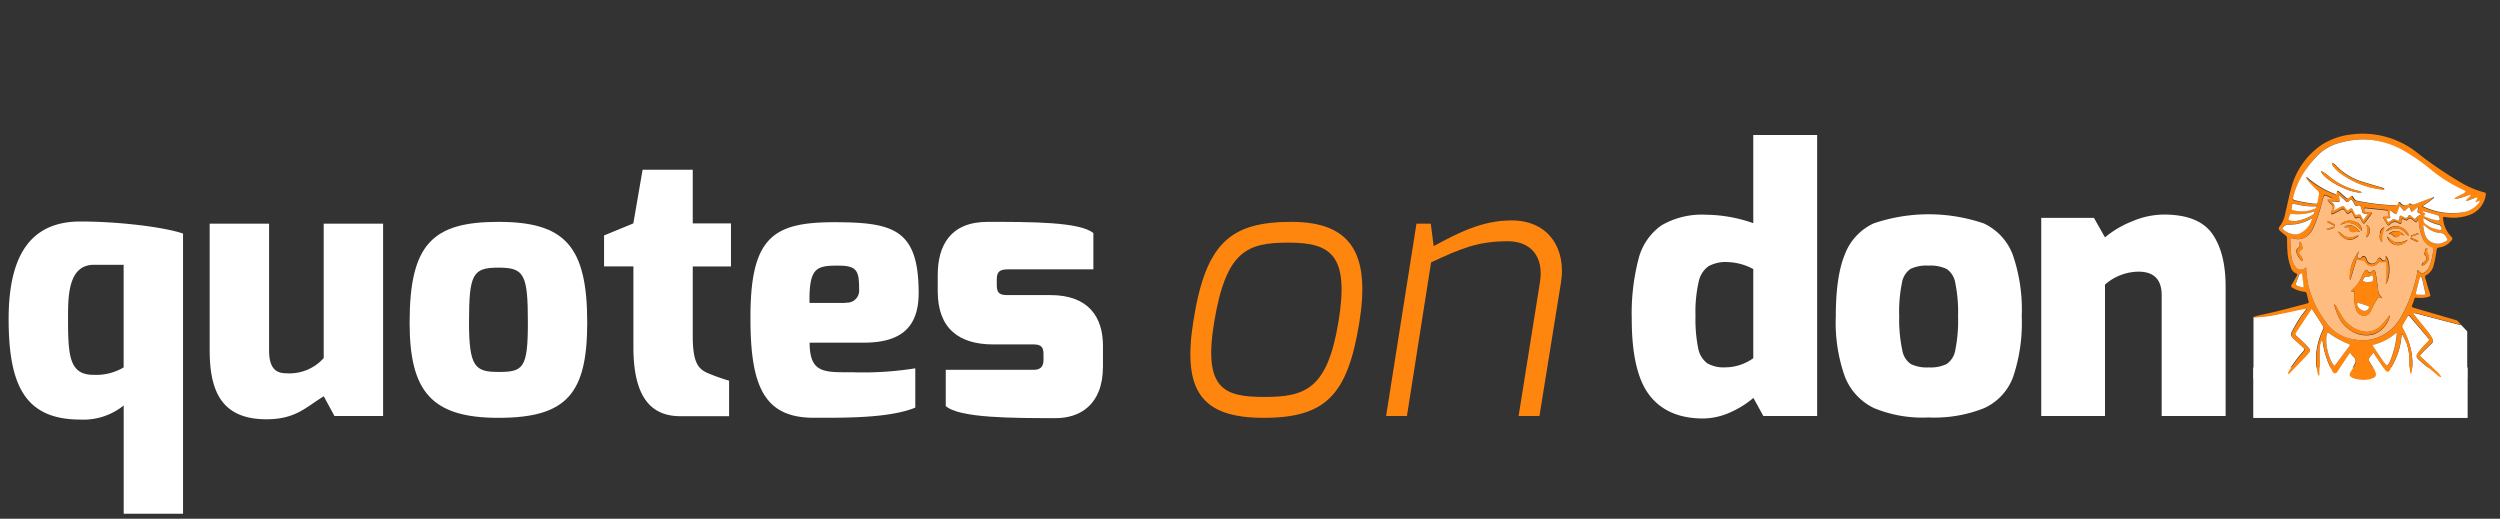 <svg id="Layer_1" data-name="Layer 1" xmlns="http://www.w3.org/2000/svg" viewBox="0 0 414.11 85.93"><rect x="0" y="0" width="414.11" height="85.93" fill="#333333" stroke="none"/><defs><style>.cls-1{fill:#fff;}.cls-2{fill:#ff860e;}.cls-3{fill:none;}.cls-4{fill:#ffbc80;}</style></defs><title>qodon-trumpface</title><path class="cls-1" d="M13.32,36.69c6.36,0,13.87.92,17,2V85.1H20.49V67.16a10.6,10.6,0,0,1-7.17,2.34c-9.18,0-11.89-5.67-11.89-16.68C1.43,41.3,5.82,36.69,13.32,36.69Zm2.16,25.4a8.94,8.94,0,0,0,5-1.23v-17H15.57c-4.21,0-4.3,5-4.3,8.68C11.27,58.85,11.43,62.09,15.48,62.09Z"/><path class="cls-1" d="M34.73,37.05h9.84v21c0,2.88,1.08,3.78,2.83,3.78a7.59,7.59,0,0,0,6.22-2.52V37.05h9.84V68.91H55.4l-1.77-3.27c-3,1.83-4.65,3.81-9.51,3.81-7.8,0-9.39-5.19-9.39-11.55Z"/><path class="cls-1" d="M82.56,36.75c11,0,14.71,4,14.71,16.68,0,11.82-3.43,15.78-14.71,15.78-11.1,0-14.71-4.38-14.71-15.78C67.85,40.41,71.67,36.75,82.56,36.75Zm0,24.86c4.1,0,4.88-.57,4.88-8.19,0-8-.6-9.09-4.88-9.09s-4.87,1.09-4.87,9.09C77.69,60.8,78.72,61.61,82.56,61.61Z"/><path class="cls-1" d="M100.05,39l4.86-2,1.53-8.88h8.31V37h6.33v7.14h-6.33V55.71c0,4.5,1,5.43,2.48,6.09a33.24,33.24,0,0,0,3.54,1.26v5.88H112.7c-4.75,0-7.78-3-7.78-11.43V44.13h-4.86V39Z"/><path class="cls-1" d="M138.17,36.81c9.84,0,14,1.17,14,11.73,0,6.06-3.36,8.22-9.12,8.22h-8.94c0,5.11,2.46,4.9,7,4.9a54.69,54.69,0,0,0,10.5-.65v6.51c-4.36,1.78-11.82,1.68-16.8,1.68-8.1,0-10.5-5-10.5-16.38C124.25,39.33,128,36.81,138.17,36.81Zm1.89,13.31A2,2,0,0,0,142.31,48c0-3.19-.35-4-3.5-4-3.58,0-4.81.33-4.72,6.18h6Z"/><path class="cls-1" d="M155.33,45.57c0-4.92,2.1-8.82,8.28-8.82,7.21,0,15.28,0,17.5,1.86v6h-14c-1.54,0-2,.38-2,1.69v1c0,1.54.85,1.58,2,1.58H174c6.39,0,8.7,3.73,8.7,8.41v3.39c0,6.54-4,8.58-7.8,8.58-7.17,0-16,0-18.24-2v-6H171.2c.76,0,1.65-.23,1.65-1.58v-1c0-1.06-.27-1.63-1.65-1.63h-6.69c-5.64,0-9.18-2.62-9.18-8.8V45.57Z"/><path class="cls-2" d="M213.92,36.75c10.18,0,13.06,5.6,11.22,16.82-1.94,11.76-5.46,15.64-15.82,15.64s-13.46-4.52-11.66-15.92C199.69,40.27,203.77,36.75,213.92,36.75Zm-4.46,29c6.75,0,10.39-1.3,12.23-12.33s-1.1-13.23-8.19-13.23c-6.88,0-10.41,1.24-12.39,13.23C199.29,64.52,202.8,65.75,209.46,65.75Z"/><path class="cls-2" d="M234.63,37.05H237l.48,3.72c4-2.16,8-4.26,12.88-4.26,6.36,0,9.06,4.92,8.22,10.2L255,68.91h-3.45l3.54-22.2c.66-4.22-1.52-6.75-5.33-6.75-5,0-7.79,1.22-12.71,3.5l-4,25.45H229.6Z"/><path class="cls-1" d="M273.22,65.46q-2.93-3.81-2.93-12.6a36,36,0,0,1,1.13-10,9.71,9.71,0,0,1,3.78-5.52,13.28,13.28,0,0,1,7.42-1.77,24.11,24.11,0,0,1,7.8,1.4V22.36H301V68.91h-8.91l-1.65-3a15.52,15.52,0,0,1-4,2.47,11.15,11.15,0,0,1-4.45.94Q276.15,69.27,273.22,65.46Zm17.2-6.13V44.57a9.51,9.51,0,0,0-4.27-1.16,5.89,5.89,0,0,0-3.17.7,4.23,4.23,0,0,0-1.61,2.59,22.47,22.47,0,0,0-.52,5.61,24,24,0,0,0,.45,5.4,4,4,0,0,0,1.5,2.47,5.5,5.5,0,0,0,3,.67A8,8,0,0,0,290.42,59.33Z"/><path class="cls-1" d="M310.4,67.59a9.66,9.66,0,0,1-4.82-5.24,26.63,26.63,0,0,1-1.49-9.91c0-4.44.49-7.86,1.49-10.28A9.24,9.24,0,0,1,310.37,37a28.29,28.29,0,0,1,18.21,0,9.37,9.37,0,0,1,4.82,5.19,27.9,27.9,0,0,1,1.49,10.19,28.21,28.21,0,0,1-1.43,10.06,9.18,9.18,0,0,1-4.76,5.15,22.23,22.23,0,0,1-9.24,1.56A21,21,0,0,1,310.4,67.59Zm12.05-7.29A3.47,3.47,0,0,0,323.88,58a24.41,24.41,0,0,0,.46-5.59,24,24,0,0,0-.46-5.55,3.45,3.45,0,0,0-1.43-2.31,6.26,6.26,0,0,0-3-.55,6.07,6.07,0,0,0-3,.55,3.48,3.48,0,0,0-1.4,2.28,23.9,23.9,0,0,0-.46,5.58A24.36,24.36,0,0,0,315.1,58a3.45,3.45,0,0,0,1.43,2.31,6.09,6.09,0,0,0,2.93.55A6.26,6.26,0,0,0,322.45,60.3Z"/><path class="cls-1" d="M338.12,36.09h8.73l1.83,3.23a16.38,16.38,0,0,1,4.48-2.65,13.57,13.57,0,0,1,5.28-1.13q5.73,0,8,3.17c1.48,2.12,2.22,5,2.22,8.78V68.91H358.07v-20c0-2.6-1.28-3.91-3.84-3.91a8.53,8.53,0,0,0-5.55,2.14V68.91H338.12Z"/><path class="cls-1" d="M373.24,60.87h35.51v8.36H373.24Z"/><path class="cls-2" d="M74.94,584.54c-2,.2-4.06.88-6,.53-13.07-2.42-26.25-4.47-39.11-7.73-39.57-10-79-20.53-118.5-30.83a33.39,33.39,0,0,0-4.15-.54l-.75,1.15c3.12,3.78,6.27,7.52,9.35,11.34,11.49,14.27,23.1,28.44,34.34,42.91,3.13,4,5.32,8.83,7.61,13.44,1.91,3.84,1,7.25-2.17,10.36-9.1,8.79-18.21,17.59-26.94,26.75-5.34,5.61-4.84,6.21.92,11.44q21.46,19.49,42.64,39.28c3.11,2.92,5.43,6.69,8.12,10.07L-21,714.27c-1.65-.73-3.59-1.11-4.92-2.23-17.26-14.39-34.65-28.64-51.53-43.47-7.62-6.7-8.2-11.5-1.94-19.63,7.69-10,16.46-19.17,25.15-28.33,3-3.12,3.87-5.25.88-8.74Q-78.08,583-102.58,554c-2.07-2.43-3.67-2.36-5.32.51-4.58,7.93-9.51,15.67-13.77,23.78-.94,1.79-.41,5.2.73,7.1a186.28,186.28,0,0,1,22.47,56.43,171.46,171.46,0,0,1,3,56.65A65.84,65.84,0,0,1-97,705.35l-1.62.08c-.58-1.55-1.52-3.07-1.67-4.66-.73-7.61-1.66-15.24-1.75-22.88-.22-17.4-.94-34.74-6.93-51.27-2.66-7.31-6.52-14.19-9.95-21.22a7.7,7.7,0,0,0-4-3.55c-.14,1.85-.27,3.7-.43,5.55a189,189,0,0,1-27.91,84.1,35.53,35.53,0,0,1-2.34,3.24c-4.61,5.82-8.49,6.13-12.71.16-8.26-11.69-16.09-23.69-24.07-35.6-1.92-2.86-3.67-5.84-6.08-9.68-4.56,5.92-9,10.86-12.3,16.48-1.09,1.86.2,5.86,1.53,8.26,3.46,6.26,7.54,12.17,11.36,18.23.36.56.65,1.17,1,1.75,8.35,15.06,5.64,21.48-11.13,25.08-16.41,3.52-32.53,2.48-47.77-5.06-7.69-3.81-8.29-6.89-3.91-14.3,3.89-6.6,8-13.08,11.47-19.91,4.1-8.14,3.1-12.31-3-18.92a63.33,63.33,0,0,1-6.57-8.15c-2.18-3.32-4-3-6-.05q-12.19,18.27-24.35,36.57c-2.11,3.19-3.76,6.73-6.17,9.67-4.44,5.43-9.74,4.85-13-1.32-12.59-23.76-21.2-48.85-24.69-75.59-.29-2.19-.86-4.33-1.59-7.9-5.05,8.55-6.63,16.59-7.05,24.62-.73,13.95-.49,27.95-.75,41.92-.18,9.38-.52,18.76-.78,28.15l-2.25.38a25.6,25.6,0,0,1-2.07-4.77A174.79,174.79,0,0,1-347,647.1a182.31,182.31,0,0,1,18.17-59.45,7.54,7.54,0,0,0-.15-6.29c-9.4-14.91-19.09-29.64-28.72-44.41a9.14,9.14,0,0,0-1.61-1.45,10.54,10.54,0,0,0-1.89,1.67c-13.13,19.86-26.19,39.78-39.38,59.6-2.73,4.11-2.07,6.71,1.64,10.09,10.46,9.52,20.76,19.26,30.45,29.54,6.11,6.48,6.34,9.44.27,16.07-16.17,17.68-33,34.72-49.64,52-.62.65-1.65.89-3.72.75.76-2.32,1-5,2.34-6.91,6.72-9.91,13.47-19.81,20.67-29.37,5.81-7.7,12.11-15.06,18.52-22.29,2.95-3.33,2.48-5.66-.49-8.4-8.69-8-17-16.45-26.05-24.08-6.51-5.5-8.42-11.79-4.66-19,6.24-11.9,12.88-23.64,20-35,4.78-7.59,10.78-14.4,16.19-21.59a48.71,48.71,0,0,0,2.46-4.34c-3.09.42-5.14.57-7.13,1-28.87,6-57.66,12.5-86.63,18-12.88,2.45-26.11,3-39.19,4.33-1.85.18-3.78-.36-5.68-.56l-.37-1.66a53.2,53.2,0,0,1,6.87-2.56c18.51-4.25,37.13-8.07,55.56-12.65,25.55-6.34,51-13.24,76.45-19.83,3.4-.88,4.75-2.56,3.8-6.12-1.75-6.59-3.36-13.23-4.93-19.88-.73-3.07-2.64-4.19-5.66-4.59a82.25,82.25,0,0,1-30.95-10.76c-4-2.36-4.19-4.34-1.67-8.28,4.82-7.53,8.93-15.52,13.18-23.41,1.48-2.75,1.07-4.72-2.54-6-7.21-2.52-10.63-8.8-13.31-15.39-5.52-13.58-7.72-27.93-8.77-42.41-.79-11-1-22-1-33,0-3.81-1.33-6-4.32-8.19a149,149,0,0,1-14.74-12.65c-3.39-3.28-3.7-6.83-.24-10.95,8.27-9.86,11.55-22,14.47-34.21,5-20.73,9.16-41.66,14.7-62.23C-401.6,173.6-376,133.32-333.46,105c24.11-16.07,51.17-23.8,79.66-27.11a185.74,185.74,0,0,1,20.36-1.73c54.33-.32,103.66,14.27,147.21,47.86,35.62,27.47,72,53.94,111.12,76.43,20.22,11.64,40.63,23,63.58,28.61,9.45,2.32,9.9,2.52,7.71,12.37C90.83,265.53,75.64,281.26,52.94,290c-20,7.66-40.79,7.36-61.67,4.85-6.52-.78-6.84-.51-5.95,6.21,2.3,17.37,9.09,32.62,21.49,45.21,4.22,4.29,4.29,5.78.35,10.61A48.21,48.21,0,0,1-24.9,374.48c-5.46.71-6.36,3.09-7.08,7.92-2,13.29-4,26.68-7.56,39.61-3.11,11.33-8.88,21.59-20.42,27.17-1.16.56-2.17,3.49-1.77,4.91,4,14.4,8.17,28.79,12.75,43,1.76,5.45,1.68,6.79-3.91,8.2-10.42,2.62-21,4.15-31.68,2.28-2.89-.51-4.35.52-5.25,3.15-1.78,5.2-3.45,10.47-5.66,15.49-1.93,4.4-.65,6.22,3.76,7.48,25.31,7.25,50.56,14.7,75.84,22.07q42,12.26,83.94,24.53c2.42.71,4.74,1.76,7.1,2.65C75.09,583.49,75,584,74.94,584.54ZM-304.29,247.73c.21-.46.41-.92.61-1.38-6.86-3.17-13.69-6.44-20.68-9.33-.6-.25-2.86,1.83-3.29,3.16-2.14,6.66-3.88,13.44-5.84,20.16-6.54,22.38-12.55,45-23.32,65.83-4.16,8.08-9.32,15.42-16.87,20.75-11.23,7.93-23.47,7.54-35.92,3.9-4.13-1.2-5.67,0-5.44,4,.77,14.11,1,28.29,2.55,42.32,1.16,10.43,4.33,20.59,11.27,29,6.6,8,14.78,9.16,23.36,3.5,1.17-.77,2.44-1.36,4.48-2.48.13,2.86.1,4.8.33,6.72,1.53,12.88,2.07,26,4.87,38.59,8,35.84,24.87,67.57,46.18,97.28,18.29,25.53,42.58,40.83,73.36,45.82,21.84,3.54,43.57,3.51,64.39-5.38,25.74-11,45.84-29,59.25-53.14,20.3-36.59,35.17-75.47,42.75-116.86.34-1.87.83-3.71,1.41-6.28a28.22,28.22,0,0,1,2.38,2.29c5,6.43,10.17,7.53,16.69,2.79A26.2,26.2,0,0,0-54,430.71c3.26-6.12,6.43-12.53,8.12-19.2,2.64-10.45,4.18-21.19,5.76-31.87.24-1.64-1.47-4.84-2.88-5.25-13.69-4-21-14.08-26.2-26.32-5.49-12.87-7.77-26.48-9.27-40.28-.21-2-.76-3.87-1.44-7.23-1.12,2.22-1.55,2.89-1.83,3.63-2.2,5.91-3.29,6.2-8.35,2.14-2.86-2.3-5.48-5-8.61-6.81a5.76,5.76,0,0,0-5.36.52c-6,5.59-5.91,5.72-13.3,1.82-.44-.23-.87-.48-1.31-.73-2.89-1.58-4.78-1.21-5,2.53-.08,1.16-.21,2.32-.36,3.48-.74,5.56-2.32,7-7.15,4.2-9.25-5.29-16.76-4.17-23.64,3.84-2.41,2.81-4.92,2.21-6.79-1-3.18-5.48-6.5-10.88-9.58-16.41-.64-1.16-1.13-3.37-.52-4a6,6,0,0,1,4.33-1.4c9.07.57,9.07.65,8.13-8.67a10.87,10.87,0,0,1-.14-1.49c.1-3.85-1.89-4.91-5.56-5.25-17.41-1.64-34.78-3.61-52.17-5.46-1.57-.16-3.15-.28-4.76-.42-.2,7.54.94,8.85,7.52,9.18,2.66.13,5.34.13,8,.43,4,.46,5.24,2.48,3,5.66-5.48,7.76-11.21,15.34-16.91,22.94-2.25,3-4.45,2.5-6.23-.53a66,66,0,0,1-4.75-8.78c-1.88-4.76-4.71-6-9.3-3.75-4,2-6.58.54-8.22-3.51-1.31-3.23-3.09-6.27-4.57-9.44-1.22-2.62-2.74-2.85-5.13-1.31-7.76,5-7.8,4.95-13.43-2.72a29.44,29.44,0,0,1-2.06-2.82c-1.85-3.28-4.09-3.67-7.42-1.82-7.43,4.12-15,8-22.62,11.76-1.15.57-3.45.82-4,.17a5.54,5.54,0,0,1-.82-4.38,95.09,95.09,0,0,1,3.78-11.9c1.23-3.11.61-5.36-1.73-7.59-3.37-3.22-6.68-6.53-9.78-10-1-1.09-1.2-2.85-1.77-4.3,1.58-.59,3.17-1.69,4.75-1.67A80,80,0,0,1-304.29,247.73Zm318,1L13,246.52a56.93,56.93,0,0,1,5.55-3.64c6.08-3.11,12.32-5.91,18.32-9.16,1.86-1,3.14-3.09,4.69-4.67-1.66-1.23-3.17-2.8-5-3.64A391.42,391.42,0,0,1-47,173.8C-71.56,154-96.6,135-124.45,120-148.21,107.17-173,97.31-200,93.68c-27.56-3.7-54.43-.74-81.18,6.14-23.92,6.16-45.56,16.4-62.56,34.55a343.07,343.07,0,0,0-29.16,35.42C-389,192.38-400,217.47-407,244.38c-1,4-.12,5.87,3.88,6.7,5,1.06,10,2.72,15.06,3.62,11.8,2.08,23.6,4.24,35.49,5.62,7.49.86,8.21-.18,9.67-7.4,1-5.06,1.39-10.29,2.81-15.22,1.52-5.21-.55-8.09-4.22-11.5-7.91-7.36-15.33-15.27-22.61-23.25-2.65-2.91-4.33-6.68-6.45-10.06l1.68-1.82c23.35,19.78,48.69,36,78.4,46.1a33.27,33.27,0,0,1,0-4.71c.33-2,.91-3.89,1.39-5.83,1.84.87,4,1.37,5.46,2.66,5.26,4.61,10.21,9.57,15.43,14.24,4.71,4.22,7.45,4.09,12-.18,5.37-5,6.23-4.86,9.89,1.44,2.07,3.56,3.69,7.16,8.63,8.18a582.36,582.36,0,0,0,100.64,12c3.44.11,5.54-.8,6.75-4.35,1.79-5.22,4.14-5.48,7.61-1.29,5.78,7,13.44,7.66,20.59,2.08,1.1-.86,3.82-1.61,4.22-1.12,3.95,4.82,8.69,2.77,12.85,1.26,13.93-5,27.69-10.56,41.53-15.84,2.37-.9,4.84-1.49,7.27-2.23l.7,1.42c-8.45,9.07-20.11,14.18-30.68,22.36,4.19,1.75,6.91,2.95,9.68,4,29,11.24,58.85,17.3,90,12.82,18.46-2.65,35.13-9.23,46.81-24.89a50.65,50.65,0,0,0,2.89-4.89l-.74-1.22-11.56,3.05L67.59,255a40.85,40.85,0,0,0,3.78-5,22.46,22.46,0,0,0,1.43-4.89c-1.57,0-3.28-.32-4.67.19-6.41,2.34-12.71,5-19.11,7.38a34,34,0,0,1-5.82,1.08l-.75-1.47,12.67-12.32-.79-1.49c-2.31.46-4.68.74-6.93,1.42-8.12,2.47-16.17,5.21-24.34,7.55C20.05,248.26,16.8,248.3,13.66,248.73ZM-317,597.4c-10.19,19.47,2.45,73.76,17.72,87.17a13.86,13.86,0,0,0,2.15-1.89q18.19-24.15,36.3-48.36c3.21-4.31,2.92-4.82-2.3-7-18.28-7.46-35.58-16.68-51.32-28.68A15.2,15.2,0,0,0-317,597.4Zm118,32.93a49.64,49.64,0,0,0,2.53,5c9.31,13.78,18.58,27.59,28.1,41.22,2.09,3,5.14,5.33,7.76,8,2.28-3.38,5.09-6.51,6.75-10.17,10.25-22.48,15.3-46.36,18.34-70.73.19-1.54,0-3.12,0-6C-154.62,613.73-174.93,625.17-199,630.33ZM-301.52,276.8l1.88.71c5.41-2.77,10.84-5.53,16.24-8.33,8.15-4.23,8.14-4.25,13.5,3.06,5.06,6.89,5.06,6.89,11.75,2.07,4-2.85,5.41-2.54,7.74,1.87a85.46,85.46,0,0,1,4.37,9c1.7,4.41,4.13,6.11,8.74,3.77,3.85-1.95,6.61-.63,8.45,3.29,1.57,3.35,3.51,6.53,5.92,10.93l12.14-16.61c-3.21-.34-5-.78-6.72-.66-5.38.4-8.44-1.74-9.39-7.24-.62-3.59-2.08-7-2.89-10.59-.75-3.33-2.55-4.56-5.76-3.49-9,3-8.45,0-11.94-5.55-.71-1.13-1.33-2.31-2-3.46-4.76-8.22-4.87-8.33-11.75-2-2.88,2.68-5.05,2.4-7.67-.15-4.41-4.3-8.95-8.47-13.48-12.64a45.62,45.62,0,0,0-4.1-2.87c.6,5.12,1.05,8.86,1.47,12.61.39,3.38-1.06,5.14-4.54,4.8-3.15-.32-6.27-.89-9.42-1.16-2.15-.18-4.34,0-6.51,0l-1.17.91C-297.67,260.59-296.2,267.89-301.52,276.8ZM-163,299.24c2.85,10.45,5,11.37,12.63,5.16,3.5-2.86,6.59-4.25,11.25-2.14,8.87,4,9,3.74,10.5-5.85.58-3.89,2.29-5.46,6.1-3.5a54.13,54.13,0,0,1,6.15,3.31c3.89,2.68,6.71,2.23,9.61-1.74,3.9-5.33,4.47-5.15,9.86-.85,3,2.39,6.09,4.7,8.58,6.61,2.74-3,4.51-5.58,6.89-7.33,2.55-1.88,5.68-3,9.57-4.92-2.32-1.31-3.38-2-4.51-2.53-6.2-2.85-6.25-3-4.52-9.87.48-1.91.65-3.9,1-5.85l-1.31-.67c-2.71,2.36-5.43,4.7-8.12,7.08-7.6,6.71-8,6.61-11.53-2.69-.56-1.49-1.31-2.92-2-4.32-1,.21-1.62.15-1.94.43q-1.89,1.62-3.62,3.41c-8.28,8.63-7.43,8.43-14.33-.73-1.55-2.05-3.22-4-5.5-6.83-1.12,2.35-1.91,3.72-2.44,5.18-1.49,4.07-2.8,8.2-4.32,12.25-1.83,4.84-3.06,5.21-7.22,2.23-3.58-2.56-7.08-5.23-10.61-7.85l-1.32.67c.24,4.22.41,8.44.73,12.64.63,8.35.66,8.34-7.81,8.27A9.52,9.52,0,0,0-163,299.24Zm-194.4-.15c-.3-.11-.62-.34-.9-.29a3.84,3.84,0,0,0-1.39.52c-19.46,12.24-41,16.18-63.58,15.79-2.71,0-11.54,6.45-12.08,9.08a3.67,3.67,0,0,0,1.12,2.94c11.44,9.47,24.12,15.82,39.45,13s35.41-25,37.65-40.65C-357.09,299.37-357.28,299.23-357.37,299.09ZM-65,316.32l-1.88.94c1.1,6.3,1.7,12.74,3.4,18.87,7,25.49,28.61,35.25,52.61,24.1C-1.28,355.78-1.76,355.74-7,347c-4.15-6.91-8.72-9.82-17.13-10-14.48-.24-25.68-9.08-36.63-17.63C-62.15,318.33-63.58,317.35-65,316.32Zm-285.42-33-1.24-1.37a35.34,35.34,0,0,0-3.71.76c-15.41,4.91-31.23,6.39-47.32,5.61-3.88-.19-8.86-1.94-11.34-.18-2.66,1.89-2.89,7.12-4.34,10.83-1.24,3.16-.66,5.37,3,5.72,5.43.51,11,1.52,16.31.9,16.14-1.9,30.66-8.59,44.45-16.86C-352.8,287.61-351.79,285.13-350.4,283.29Zm4.2-14.42-1.17-1.37c-17.46,1.15-34.47-1.89-51.44-5.21-12-2.34-10.25-4.2-12.44,9-.57,3.42.38,5.09,3.84,6.17,19.64,6.17,38.55,2.31,57.25-4C-348.51,273-347.5,270.46-346.2,268.87Zm275.07,230c1-.09,3.52-.38,6-.49,4.28-.19,5.1-1.86,4-6.13-3.12-12.06-5.55-24.3-8.46-36.41-.43-1.78-2-3.3-3-4.94-1.08,1.47-2.7,2.8-3.15,4.45-2.69,9.79-5,19.67-7.62,29.48C-87,498.71-87,498.84-71.13,498.88Zm5.35-201.13c-1,6.95-.48,12.06,5.17,15.41,5.42,3.22,10.46,7.33,16.23,9.65,6.85,2.76,14.27,4.18,21.52,5.82,1.42.33,4-.45,4.66-1.56,1.68-2.77-3.15-11.09-6.48-11.65-13.18-2.25-25.07-7.6-36.21-14.81C-62.21,299.75-63.62,299-65.78,297.75Zm.37-5.25c13,6.29,25.53,10.37,38.89,11.81a3.87,3.87,0,0,0,3-1c1.87-2.45-.95-11-3.94-12q-18.27-6-36.63-11.73c-1-.31-2.33.39-3.51.62.52,1.11.77,2.87,1.59,3.2C-60.77,285.53-59.7,288.17-65.41,292.5Zm-314.53,186c-1.49-12.3-2.76-23.21-4.25-34.09-.11-.82-2.07-2.21-2.63-2-1.52.61-3.41,1.66-4,3q-5,11.91-9.28,24.11c-.46,1.31.38,4.25,1.39,4.69a131.27,131.27,0,0,0,15.5,5.47C-382.14,480-380.63,478.73-379.94,478.45Z"/><path class="cls-3" d="M393.54,61.64a5.38,5.38,0,0,0,.81.31A5.38,5.38,0,0,1,393.54,61.64Z"/><path class="cls-3" d="M398.08,61.78a2.64,2.64,0,0,1-.46.17A2.64,2.64,0,0,0,398.08,61.78Z"/><path class="cls-2" d="M397.3,62h0l.32-.09Z"/><path class="cls-2" d="M394.52,62l-.17,0Z"/><path class="cls-3" d="M383,36.22l0,0-.06,0,.06,0Z"/><path class="cls-3" d="M384.15,59c0,.44,0,.89,0,1.33s0,1.19-.05,1.78c0-.59,0-1.19.05-1.78S384.15,59.46,384.15,59Z"/><path class="cls-3" d="M389.23,58.43c-.06,0-.12.06-.18.15l-1.54,2.31,1.54-2.31C389.11,58.49,389.17,58.43,389.23,58.43Z"/><path class="cls-3" d="M393.57,62v0Z"/><path class="cls-1" d="M407.68,53.83l-.18,0c-2.5-.63-5-1.3-7.49-1.95l-.26,0-.05.07.59.72c.73.9,1.46,1.8,2.17,2.71a4.75,4.75,0,0,1,.48.85.53.53,0,0,1-.13.66c-.58.55-1.16,1.11-1.71,1.69-.34.35-.3.39.06.72q1.36,1.23,2.7,2.49a6.37,6.37,0,0,1,.51.63l-.09.1a1.23,1.23,0,0,1-.31-.14c-1.09-.91-2.19-1.81-3.26-2.75-.48-.42-.51-.72-.12-1.24s1-1.21,1.59-1.79c.19-.2.25-.33.06-.55l-3.11-3.66c-.14-.16-.24-.15-.34,0-.29.5-.6,1-.87,1.5a.55.55,0,0,0,0,.45,11.88,11.88,0,0,1,1.43,3.57,10.77,10.77,0,0,1,.18,3.58,3.43,3.43,0,0,1-.09.44h-.11a1.42,1.42,0,0,1-.1-.29,13.94,13.94,0,0,1-.11-1.45,9.84,9.84,0,0,0-.44-3.24,13.6,13.6,0,0,0-.63-1.34.5.5,0,0,0-.26-.23c0,.12,0,.24,0,.35A11.84,11.84,0,0,1,396,61a1.37,1.37,0,0,1-.15.21c-.29.37-.53.39-.8,0-.52-.74-1-1.5-1.52-2.25-.12-.18-.23-.37-.39-.62a10.9,10.9,0,0,0-.78,1,.74.74,0,0,0,.1.52c.22.39.48.77.72,1.15l.06.11a1.9,1.9,0,0,1,.29.84v0a.55.55,0,0,1-.16.38,1,1,0,0,1-.2.14,2.21,2.21,0,0,1-.37.14l-.26.07h16.14V54.89Z"/><path class="cls-1" d="M389.56,62.46c-.49-.24-.53-.44-.25-.91s.51-.82.72-1.25a.87.87,0,0,0-.19-1.2,3.48,3.48,0,0,1-.41-.52c-.07-.1-.13-.15-.2-.15s-.12.06-.18.15l-1.54,2.31a6.33,6.33,0,0,1-.39.61.44.44,0,0,1-.82-.08,13.92,13.92,0,0,1-1.56-4.78c0-.14-.06-.27-.1-.5a3.29,3.29,0,0,0-.45,1.56c0,.44,0,.88,0,1.32s0,.89,0,1.33,0,1.19-.05,1.78l-.14,0a1.6,1.6,0,0,1-.13-.3,11.17,11.17,0,0,1-.16-3.65,10.26,10.26,0,0,1,.42-1.92,12.58,12.58,0,0,1,.73-1.84.4.4,0,0,0,0-.2.38.38,0,0,0-.05-.19c-.59-.95-1.2-1.88-1.81-2.81a.33.33,0,0,0-.11-.09.58.58,0,0,0-.12.1c-.83,1.26-1.65,2.52-2.49,3.77-.17.26-.13.43.11.64.66.6,1.31,1.22,1.92,1.87.39.41.4.59,0,1-1,1.12-2.09,2.2-3.14,3.29,0,0-.1.06-.23.05a1.51,1.51,0,0,1,.14-.44c.43-.62.86-1.25,1.31-1.86s.77-.95,1.17-1.41c.19-.21.16-.35,0-.53-.55-.5-1.08-1-1.65-1.52a2.05,2.05,0,0,1-.25-.27.83.83,0,0,1,0-.93c.39-.75.81-1.5,1.27-2.21.3-.48.68-.91,1-1.37.05-.06.08-.14.16-.27a3.74,3.74,0,0,0-.46.06c-1.82.38-3.64.79-5.47,1.14-.82.15-1.66.19-2.48.27a1.37,1.37,0,0,1-.29,0l-.11,0V62.78h17.2l-.09,0-.14,0A4,4,0,0,1,389.56,62.46Z"/><path class="cls-2" d="M392.84,62.71a2.21,2.21,0,0,0,.37-.14,1,1,0,0,0,.2-.14.55.55,0,0,0,.16-.38v0a1.9,1.9,0,0,0-.29-.84l-.06-.11c-.24-.38-.5-.76-.72-1.15a.74.74,0,0,1-.1-.52,10.9,10.9,0,0,1,.78-1c.16.25.27.44.39.62.5.75,1,1.51,1.52,2.25.27.38.51.36.8,0A1.37,1.37,0,0,0,396,61a11.84,11.84,0,0,0,1.77-5.32c0-.11,0-.23,0-.35a.5.5,0,0,1,.26.23,13.6,13.6,0,0,1,.63,1.34,9.84,9.84,0,0,1,.44,3.24,13.94,13.94,0,0,0,.11,1.45,1.42,1.42,0,0,0,.1.29h.11a3.43,3.43,0,0,0,.09-.44,10.77,10.77,0,0,0-.18-3.58A11.88,11.88,0,0,0,398,54.3a.55.55,0,0,1,0-.45c.27-.51.58-1,.87-1.5.1-.18.2-.19.34,0L402.24,56c.19.22.13.35-.06.55-.55.58-1.1,1.16-1.59,1.79s-.36.82.12,1.24c1.07.94,2.17,1.84,3.26,2.75a1.23,1.23,0,0,0,.31.14l.09-.1a6.37,6.37,0,0,0-.51-.63q-1.33-1.26-2.7-2.49c-.36-.33-.4-.37-.06-.72.55-.58,1.13-1.14,1.71-1.69a.53.53,0,0,0,.13-.66,4.75,4.75,0,0,0-.48-.85c-.71-.91-1.44-1.81-2.17-2.71l-.59-.72.05-.07.26,0c2.5.65,5,1.32,7.49,1.95l.18,0-.68-.7-2.39-.7-4.8-1.4c-.28-.08-.36-.19-.24-.47s.25-.65.36-1a.26.26,0,0,1,.33-.2,4.87,4.87,0,0,0,2-.14c.35-.09.36-.18.25-.52-.29-.9-.56-1.81-.81-2.72a.34.34,0,0,1,.11-.31A2.52,2.52,0,0,0,403.11,44a19.49,19.49,0,0,0,.48-2.51c.05-.3.1-.45.45-.5a3.06,3.06,0,0,0,2-1.12c.25-.3.24-.4,0-.67a4.82,4.82,0,0,1-1.35-2.86c-.06-.42,0-.44.37-.39a7.94,7.94,0,0,0,3.9-.31,4.11,4.11,0,0,0,2.74-3.07c.14-.62.11-.63-.49-.78a15.64,15.64,0,0,1-4-1.81,62.52,62.52,0,0,1-7-4.83,14.59,14.59,0,0,0-9.31-3,11.22,11.22,0,0,0-1.29.11,11.34,11.34,0,0,0-5,1.71,12.45,12.45,0,0,0-5.14,7.42c-.35,1.3-.61,2.63-.93,3.94a5,5,0,0,1-.91,2.16.46.46,0,0,0,0,.7,10.08,10.08,0,0,0,.94.79.61.61,0,0,1,.27.52c0,.7,0,1.4.06,2.09a8.84,8.84,0,0,0,.56,2.68,1.48,1.48,0,0,0,.84,1c.23.08.25.21.16.38-.27.5-.53,1-.83,1.48-.16.25-.15.38.1.53a5.09,5.09,0,0,0,2,.68.36.36,0,0,1,.36.29c.1.42.2.84.31,1.26.06.22,0,.33-.24.38-1.61.42-3.22.86-4.84,1.26-1.16.29-2.34.53-3.51.8a2.6,2.6,0,0,0-.44.16l0,.1.07,0h0a1,1,0,0,0,.29,0c.82-.08,1.66-.12,2.48-.27,1.83-.35,3.65-.76,5.47-1.14a3.74,3.74,0,0,1,.46-.06c-.08.13-.11.21-.16.27-.34.46-.72.89-1,1.37-.46.71-.88,1.46-1.27,2.21a.83.83,0,0,0,0,.93,2.05,2.05,0,0,0,.25.27c.57.48,1.1,1,1.65,1.52.19.18.22.32,0,.53-.4.46-.8.93-1.17,1.41s-.88,1.24-1.31,1.86a1.51,1.51,0,0,0-.14.44c.13,0,.19,0,.23-.05,1.05-1.09,2.12-2.17,3.14-3.29.38-.42.37-.6,0-1-.61-.65-1.26-1.27-1.92-1.87-.24-.21-.28-.38-.11-.64.84-1.25,1.66-2.51,2.49-3.77a.58.58,0,0,1,.12-.1.33.33,0,0,1,.11.09c.61.93,1.22,1.86,1.81,2.81a.38.38,0,0,1,.05.19.4.4,0,0,1,0,.2,12.58,12.58,0,0,0-.73,1.84,10.26,10.26,0,0,0-.42,1.92,11.17,11.17,0,0,0,.16,3.65,1.6,1.6,0,0,0,.13.3l.14,0c0-.59,0-1.19.05-1.78s0-.89,0-1.33,0-.88,0-1.32a3.29,3.29,0,0,1,.45-1.56c0,.23.08.36.1.5a13.92,13.92,0,0,0,1.56,4.78.44.44,0,0,0,.82.08,6.33,6.33,0,0,0,.39-.61l1.54-2.31c.06-.09.12-.15.18-.15s.13,0,.2.15a3.48,3.48,0,0,0,.41.52.87.87,0,0,1,.19,1.2c-.21.43-.48.84-.72,1.25s-.24.67.25.91a4,4,0,0,0,.65.25l.14,0a4.67,4.67,0,0,0,2.23,0h0Zm4.2-7.25a15,15,0,0,1-1.16,4.47,3.77,3.77,0,0,1-.43.64,4.64,4.64,0,0,1-.49-.5c-.6-.86-1.19-1.74-1.77-2.61a1.58,1.58,0,0,1-.16-.32,9,9,0,0,0,4-2.07C397,55.26,397.05,55.36,397,55.46Zm4.71-7.05c.07.27,0,.38-.25.39l-.38,0c-1,0-1,0-.78-.89.17-.62.31-1.24.48-1.86a.9.9,0,0,1,.2-.28.84.84,0,0,1,.19.31C401.4,46.87,401.55,47.65,401.75,48.41Zm3.42-9.19c.33.56.36.56-.24.84a2.23,2.23,0,0,1-3.33-1.52,12.07,12.07,0,0,1-.22-1.2l.12-.06.27.2a3.93,3.93,0,0,0,2.32,1.11A1.14,1.14,0,0,1,405.17,39.22Zm-1-2.76a.26.26,0,0,1-.19.06,7.28,7.28,0,0,1-2.46-.75c.36-.27.29-.44,0-.57-.05,0-.07-.13-.1-.2s.16-.06.22,0l2.32.74A.72.72,0,0,1,404.13,36.46Zm.33,1.5a.33.33,0,0,1-.29.1,7.8,7.8,0,0,1-1.36-.37,6.34,6.34,0,0,1-1-.61c-.36-.21-.39-.53-.33-1a3.28,3.28,0,0,1,.31.18,6.19,6.19,0,0,0,2.29.93C404.26,37.26,404.57,37.79,404.46,38Zm-24.59-5.23A14.16,14.16,0,0,1,382,28a23,23,0,0,1,1.84-2.24,8,8,0,0,1,4-2.18A13.26,13.26,0,0,1,393,23.2a14,14,0,0,1,4.78,1.66,31.8,31.8,0,0,1,4.9,3.41,24.78,24.78,0,0,0,5.29,3.26,1.66,1.66,0,0,1,.31.23,1.65,1.65,0,0,1-.29.3l-1.16.58a2.12,2.12,0,0,0-.35.23l0,.14a3.82,3.82,0,0,0,.59-.09c.52-.15,1-.32,1.54-.48.14,0,.29-.06.44-.09l.05.1-.8.78.05.09a1.44,1.44,0,0,0,.36-.07c.41-.15.81-.32,1.21-.46a1,1,0,0,1,.3,0,1.4,1.4,0,0,1-.09.31,1.91,1.91,0,0,1-.24.32l0,.07.73-.19,0,.08a2.59,2.59,0,0,1-.19.31,4.2,4.2,0,0,1-3,1.57,11.09,11.09,0,0,1-5.69-.81l-.61-.25a16.17,16.17,0,0,0,1.94-1.42l-.05-.09-.46.14c-.87.34-1.74.69-2.62,1-.27.09-.57.22-.82-.08,0,0-.19,0-.26.07a.87.87,0,0,1-1.31-.14c-.22-.26-.36-.24-.48.09a.36.36,0,0,1-.42.27,35.87,35.87,0,0,1-6.37-.76c-.31-.06-.42-.29-.55-.51-.23-.4-.28-.41-.62-.09s-.47.27-.76,0-.65-.61-1-.9a1.27,1.27,0,0,0-.35-.17c0,.12-.06.24-.08.37a1.34,1.34,0,0,0,0,.3,15.25,15.25,0,0,1-4.95-2.92l-.11.11a3.49,3.49,0,0,0,.41.64c.46.51.93,1,1.43,1.47a.64.64,0,0,1,.26.73c-.09.31-.11.64-.17,1s-.14.52-.62.47c-.75-.09-1.49-.22-2.24-.36-.32-.05-.63-.16-.95-.22S379.81,33,379.87,32.73Zm16,2.92c0-.26,0-.53,0-.8l.08,0,.67.5c.26.18.34.16.46-.15l.27-.77c0-.09.08-.18.16-.33.14.18.25.3.34.43.44.58.39.6.91,0l.23-.22.12,0,.13.27c.22.59.24.6.72.17l.52-.45.08.05c0,.12,0,.24-.06.37-.11.43-.11.44.29.62l.28.16a3.66,3.66,0,0,0-.6.31,2.91,2.91,0,0,0-.44.47l-.54-.42c-.34-.28-.38-.29-.63,0a.37.37,0,0,1-.6.11l-.39-.21c-.24-.12-.35,0-.39.22-.09.61-.1.63-.66.37a.62.62,0,0,0-.72.14c-.48.39-.61.33-.79-.33l.11,0C396,36.18,396,36.18,395.91,35.65Zm-9.69-2.24.07-.06h.41l.6.08c.22,0,.31-.09.29-.31s-.06-.47-.1-.8a1.58,1.58,0,0,1,.26.19c.29.26.58.52.85.8a.3.3,0,0,0,.49,0c.44-.4.44-.39.74.13a2.53,2.53,0,0,1,.13.22c.22.35.18.54.76.35.2-.07.31,0,.36.22s.14.44.18.67a.5.5,0,0,0,.6.46,2.71,2.71,0,0,1,.42,0l-.77,1.05c-.15-.28-.27-.48-.37-.69a.36.36,0,0,0-.54-.21c-.29.15-.44,0-.55-.24a5,5,0,0,0-.28-.57c-.14-.28-.23-.3-.48-.12-.43.31-.43.31-.75-.13s-.34-.46-.85-.19l-1,.53-.12,0A.88.88,0,0,0,386.22,33.41Zm-6.62,1c.14-.83,0-.71.79-.57a12.26,12.26,0,0,0,3.25.33l.08.09c-.09.1-.15.26-.25.29a5.72,5.72,0,0,1-3.63.26A.31.31,0,0,1,379.6,34.43Zm-.45,1.75c.09-.23.11-.56.28-.68s.47,0,.71,0a8.47,8.47,0,0,0,3-.36l.23,0,.08.08c-.09.12-.15.28-.27.35a7.12,7.12,0,0,1-2.81,1.06,4.46,4.46,0,0,1-1-.06C379.11,36.52,379.07,36.38,379.15,36.18Zm-1,1.79a.23.23,0,0,1-.07-.19,1.36,1.36,0,0,1,.76-.57,7.17,7.17,0,0,0,4-1l.09,0,.06,0,0,0a3.76,3.76,0,0,1-2.39,2.57A3,3,0,0,1,378.15,38Zm3.23,9.64a6.29,6.29,0,0,1-1-.34.32.32,0,0,1-.09-.3c.18-.51.37-1,.58-1.52a.43.43,0,0,1,.26-.19s.16.07.16.12c.1.69.18,1.38.27,2.16C381.54,47.55,381.44,47.63,381.38,47.61Zm7.73,9.79-2.29,3.06-.14.11c-1-.84-1.76-4.28-1.12-5.51l.16.08A14.4,14.4,0,0,0,389,57C389.3,57.09,389.32,57.12,389.11,57.4Zm.78-1.19a6.82,6.82,0,0,1-4.64-2.9,16.7,16.7,0,0,1-2.92-6.15,22.29,22.29,0,0,1-.31-2.44c0-.12,0-.25,0-.43l-.29.16a1,1,0,0,1-1.47-.22,3.47,3.47,0,0,1-.72-1.84c-.1-.88-.11-1.78-.16-2.67,0-.26.08-.33.35-.26a2.51,2.51,0,0,0,2.27-.24,3.58,3.58,0,0,0,1.07-1.31,23,23,0,0,0,1.47-4.17c.12-.42.23-.85.37-1.27,0-.09.17-.22.21-.2.44.18.87.39,1.31.59l0,.08c-.2,0-.4-.06-.59-.07a.91.91,0,0,0-.3.11.81.81,0,0,0,.11.27,7.36,7.36,0,0,0,.62.63.42.42,0,0,1,.11.48,5.15,5.15,0,0,0-.24.76.32.32,0,0,0,.05.27s.18,0,.25,0c.48-.24,1-.48,1.43-.74.21-.12.36-.09.47.11s.09.12.13.18c.36.49.36.49.85.18.15-.1.25-.09.33.08s.2.39.29.6.26.34.52.22.47-.07.58.23a5,5,0,0,0,.3.56c.12.19.26.22.4,0,.36-.48.72-1,1.07-1.45.14-.2.07-.33-.19-.36l-.51,0c-.41,0-.48-.11-.47-.58l.3,0,3.3.35c.23,0,.36.09.35.33,0,0,0,.06,0,.09.06.59.06.59-.51.55a.43.43,0,0,0-.28.09s0,.18,0,.26c.19.35.4.69.6,1s.28.24.43.06a1.05,1.05,0,0,1,1.5-.24c.3.17.4.08.45-.27a1.64,1.64,0,0,0,0-.22c0-.24.13-.26.32-.16l.08,0c.47.24.46.24.84-.12a.37.37,0,0,1,.34,0,5.46,5.46,0,0,1,.55.43c.32.26.38.24.52-.14,0,0,.05-.08.12-.22,0,.21.08.33.09.45a8.93,8.93,0,0,0,.59,2.55A2.6,2.6,0,0,0,402.89,41a.42.42,0,0,1,.19.34,19.72,19.72,0,0,1-.37,2,5.63,5.63,0,0,1-.51,1.22,1.73,1.73,0,0,1-.49.52.67.67,0,0,1-1.06-.18l-.15-.14c0,.16-.07.28-.09.4a24.31,24.31,0,0,1-2.7,7.39A7.59,7.59,0,0,1,394,55.87,7.25,7.25,0,0,1,389.89,56.21Z"/><path class="cls-2" d="M393.57,62.05a.55.55,0,0,1-.16.38A.55.55,0,0,0,393.57,62.05Z"/><path class="cls-2" d="M393.28,61.19a1.9,1.9,0,0,1,.29.84A1.9,1.9,0,0,0,393.28,61.19Z"/><path class="cls-2" d="M381.89,51.34c-.34.46-.72.89-1,1.37C381.17,52.23,381.55,51.8,381.89,51.34Z"/><path class="cls-2" d="M384.08,56.28a12.58,12.58,0,0,1,.73-1.84.4.4,0,0,0,0-.2.4.4,0,0,1,0,.2A12.58,12.58,0,0,0,384.08,56.28Z"/><path class="cls-2" d="M373.35,52.51h0a1.37,1.37,0,0,0,.29,0A1,1,0,0,1,373.35,52.51Z"/><path class="cls-2" d="M379.64,55.85a.83.83,0,0,1,0-.93A.83.83,0,0,0,379.64,55.85Z"/><path class="cls-4" d="M397.71,52.51a24.31,24.31,0,0,0,2.7-7.39c0-.12,0-.24.09-.4l.15.14a.67.67,0,0,0,1.06.18,1.73,1.73,0,0,0,.49-.52,5.63,5.63,0,0,0,.51-1.22,19.72,19.72,0,0,0,.37-2,.42.42,0,0,0-.19-.34,2.6,2.6,0,0,1-1.65-1.66,8.93,8.93,0,0,1-.59-2.55c0-.12,0-.24-.09-.45-.07.14-.1.18-.12.22-.14.38-.2.4-.52.14a5.46,5.46,0,0,0-.55-.43.37.37,0,0,0-.34,0c-.38.36-.37.36-.84.12l-.08,0c-.19-.1-.3-.08-.32.16a1.64,1.64,0,0,1,0,.22c0,.35-.15.44-.45.27a1.05,1.05,0,0,0-1.5.24c-.15.18-.31.14-.43-.06s-.41-.69-.6-1c-.05-.08-.08-.22,0-.26a.43.43,0,0,1,.28-.09c.57,0,.57,0,.51-.55,0,0,0-.06,0-.09,0-.24-.12-.31-.35-.33l-3.3-.35-.3,0c0,.47.06.56.47.58l.51,0c.26,0,.33.16.19.36-.35.49-.71,1-1.07,1.45-.14.19-.28.16-.4,0a5,5,0,0,1-.3-.56c-.11-.3-.29-.38-.58-.23s-.42,0-.52-.22-.2-.4-.29-.6-.18-.18-.33-.08c-.49.31-.49.31-.85-.18,0-.06-.09-.11-.13-.18s-.26-.23-.47-.11c-.47.26-.95.5-1.43.74-.07,0-.22.06-.25,0a.32.32,0,0,1-.05-.27,5.15,5.15,0,0,1,.24-.76.42.42,0,0,0-.11-.48,7.36,7.36,0,0,1-.62-.63.81.81,0,0,1-.11-.27.91.91,0,0,1,.3-.11c.19,0,.39.05.59.07l0-.08c-.44-.2-.87-.41-1.31-.59,0,0-.18.11-.21.2-.14.42-.25.85-.37,1.27a23,23,0,0,1-1.47,4.17A3.58,3.58,0,0,1,382,39.22a2.51,2.51,0,0,1-2.27.24c-.27-.07-.36,0-.35.26.05.89.06,1.79.16,2.67a3.47,3.47,0,0,0,.72,1.84,1,1,0,0,0,1.47.22l.29-.16c0,.18,0,.31,0,.43a22.29,22.29,0,0,0,.31,2.44,16.7,16.7,0,0,0,2.92,6.15,6.82,6.82,0,0,0,4.64,2.9,7.25,7.25,0,0,0,4.07-.34A7.59,7.59,0,0,0,397.71,52.51Zm3.75-9.1a.66.66,0,0,0,.18-1.16s-.08-.12-.07-.16a8.29,8.29,0,0,1,.21-.86c0-.06.13-.1.2-.15s.09.16.07.22a1.13,1.13,0,0,0,.22,1,.92.92,0,0,1,0,.71,1.59,1.59,0,0,1-1.1,1A.5.5,0,0,1,401.46,43.41Zm-1-4.81a.19.19,0,0,1,.14.08.18.18,0,0,1-.07.15l-1.14.38-.07-.17C399.74,38.89,400.11,38.74,400.5,38.6Zm-1.09.75,1.13.5a.2.2,0,0,1,0,.13s-.14.1-.18.08l-1.08-.53Zm-18.31,3c.3.23.31.54.32.92a2.88,2.88,0,0,1-1-1.5.62.62,0,0,1,.3-.72.51.51,0,0,0,.25-.57l0-.42.1,0a2.3,2.3,0,0,1,.35,1.11s-.1.15-.18.18A.57.57,0,0,0,381.1,42.38Zm16-1.74a1.87,1.87,0,0,1-1.65-1.44c.51.35.89.88,1.56,1a3.61,3.61,0,0,0,1.83-.46A2.16,2.16,0,0,1,397.15,40.64Zm-1.39-1.86a1.67,1.67,0,0,1,2.58.27l-.54-.22c-.13,0-.22-.06-.3.11a.58.58,0,0,1-1,.16.62.62,0,0,0-.61-.28A.68.68,0,0,1,395.76,38.78Zm1.77-1.2c.78.2,1.56.94,1.53,1.53a1.81,1.81,0,0,1-.32-.27c-.85-1-1.59-1.28-3.14-.59a1.34,1.34,0,0,1-.29.1A2,2,0,0,1,397.53,37.58Zm-3.26,1.1c.1-.41.2-.84.76-1a8.84,8.84,0,0,0-.37,1.23,8.51,8.51,0,0,0,0,1.24A1.32,1.32,0,0,1,394.27,38.68ZM392,37.22a1.1,1.1,0,0,1,.56.82,1.5,1.5,0,0,1-.62,1.33A3.58,3.58,0,0,0,392,37.22Zm-.33,5.22a.62.62,0,0,1,.33.39c.15.53.43.82.89.83a.88.88,0,0,0,.9-.61c.21-.46.41-.5.72-.12.13.15.27.28.49.17a.4.4,0,0,0,.19-.51,1.06,1.06,0,0,1,0-.19c.81.51.84,3.74,0,4.67a10.64,10.64,0,0,0,.18-1.3c0-.73,0-1.45,0-2.18,0-.18-.06-.25-.27-.21s-.6,0-.9,0a.54.54,0,0,0-.33.2,1.2,1.2,0,0,1-2-.18c-.16-.3-.45-.3-.72-.34a2.61,2.61,0,0,1-.57-.1c-.22-.09-.24.06-.27.19-.23.74-.46,1.48-.68,2.23a7.06,7.06,0,0,1-.34,1,1.67,1.67,0,0,1-.05-.31A6.71,6.71,0,0,1,390,42.8l.44-.79c.08-.12.18-.22.27-.33l.07,0c-.07.15-.16.3-.23.46s-.12.47.13.62.38,0,.54-.2S391.52,42.39,391.63,42.44Zm-2.21,5.81c.06-.09.09-.18.15-.22a5.42,5.42,0,0,0,1.63-2.29,4.41,4.41,0,0,1,.46-.82c.21-.3.37-.27.56,0s.3.34.59.05.57-.26.65.16c.14.7.22,1.41.33,2.12,0,.27.07.54.1.81a1.47,1.47,0,0,0,.45,1,.91.91,0,0,1,.15.23v.1c-.62-.32-.77.17-1,.51-.3.53-.57,1.08-.85,1.62a1.12,1.12,0,0,1-1.13.76,1.37,1.37,0,0,1-1.26-1A5.9,5.9,0,0,1,390,48.9C390,48.3,390.05,48.3,389.42,48.25Zm1.22-9.86a.61.61,0,0,0-.67,0,.59.59,0,0,1-.86-.48c0-.23-.1-.27-.28-.26h-.59c.73-.7,1.77-.37,2.62.78A.9.9,0,0,1,390.64,38.39Zm-.49-1.63a1.64,1.64,0,0,1,1.09,1.47,1,1,0,0,1-.18-.09c-.09-.08-.16-.17-.24-.25a2.38,2.38,0,0,0-2.92-.74l-.29.08A2.15,2.15,0,0,1,390.15,36.76Zm-2.29,2a2.2,2.2,0,0,0,1.57.57,3.29,3.29,0,0,0,.84-.23,1.07,1.07,0,0,1,.41-.09,2.17,2.17,0,0,1-1.65.73,2.38,2.38,0,0,1-1.78-1.44C387.45,38.41,387.67,38.56,387.86,38.72Zm-2.22-2.11a4.19,4.19,0,0,1,1.12.61l-.07.14c-.39-.18-.78-.35-1.16-.54,0,0-.06-.11,0-.13S385.6,36.6,385.64,36.61Zm-.31,1.3,1.33-.42,0,.11C386.39,37.92,385.58,38.16,385.33,37.91Zm3.75,16.62a5.52,5.52,0,0,1-1.9-2.43c-.22-.5-.38-1-.56-1.54,0,0,0-.08,0-.22a2.4,2.4,0,0,1,.29.34c.28.48.55,1,.83,1.46a5.57,5.57,0,0,0,3,2.56,3.27,3.27,0,0,0,3.59-.76,18.82,18.82,0,0,0,1.24-1.44l.26-.31c0,.11,0,.15,0,.17a4.35,4.35,0,0,1-2.72,3A4.58,4.58,0,0,1,389.08,54.53Z"/><path class="cls-1" d="M380.12,33.16c.32.06.63.17.95.22.75.14,1.49.27,2.24.36.48,0,.52,0,.62-.47s.08-.65.17-1a.64.64,0,0,0-.26-.73c-.5-.46-1-1-1.43-1.47a3.49,3.49,0,0,1-.41-.64l.11-.11a15.25,15.25,0,0,0,4.95,2.92,1.34,1.34,0,0,1,0-.3c0-.13.05-.25.08-.37a1.27,1.27,0,0,1,.35.17c.33.29.65.6,1,.9s.47.26.76,0,.39-.31.62.09c.13.22.24.45.55.51a35.87,35.87,0,0,0,6.37.76.36.36,0,0,0,.42-.27c.12-.33.26-.35.48-.09a.87.87,0,0,0,1.31.14c.07-.06.24-.11.26-.07.25.3.55.17.82.08.88-.32,1.75-.67,2.62-1l.46-.14.05.09a16.17,16.17,0,0,1-1.94,1.42l.61.25a11.09,11.09,0,0,0,5.69.81,4.2,4.2,0,0,0,3-1.57,2.59,2.59,0,0,0,.19-.31l0-.08-.73.19,0-.07a1.91,1.91,0,0,0,.24-.32,1.4,1.4,0,0,0,.09-.31,1,1,0,0,0-.3,0c-.4.14-.8.31-1.21.46a1.44,1.44,0,0,1-.36.07l-.05-.09.8-.78-.05-.1c-.15,0-.3,0-.44.09-.51.16-1,.33-1.54.48a3.82,3.82,0,0,1-.59.09l0-.14a2.12,2.12,0,0,1,.35-.23l1.16-.58a1.65,1.65,0,0,0,.29-.3,1.66,1.66,0,0,0-.31-.23,24.78,24.78,0,0,1-5.29-3.26,31.8,31.8,0,0,0-4.9-3.41A14,14,0,0,0,393,23.2a13.26,13.26,0,0,0-5.13.39,8,8,0,0,0-4,2.18A23,23,0,0,0,382,28a14.16,14.16,0,0,0-2.16,4.72C379.81,33,379.86,33.1,380.12,33.16Zm6.58-6a10.28,10.28,0,0,0,4.8,3c1,.31,2,.6,3.06.9a3.37,3.37,0,0,1,.38.19l0,.12a2.26,2.26,0,0,1-.26,0,14.25,14.25,0,0,1-6.31-2.23,7.21,7.21,0,0,1-1.94-1.75,1.29,1.29,0,0,1-.11-.45C386.43,27.06,386.61,27.08,386.7,27.19Zm-1.87,1.32c.43.32.88.62,1.29,1a11.67,11.67,0,0,0,4.44,2.11c.21.06.41.15.7.26-1.65.37-6.4-2.08-6.81-3.51A2.34,2.34,0,0,1,384.83,28.51Z"/><path class="cls-1" d="M385.72,55.14l-.16-.08c-.64,1.23.16,4.67,1.12,5.51l.14-.11,2.29-3.06c.21-.28.19-.31-.14-.44A14.4,14.4,0,0,1,385.72,55.14Z"/><path class="cls-1" d="M393,57.14a1.58,1.58,0,0,0,.16.32c.58.87,1.17,1.75,1.77,2.61a4.64,4.64,0,0,0,.49.5,3.77,3.77,0,0,0,.43-.64A15,15,0,0,0,397,55.46c0-.1,0-.2,0-.39A9,9,0,0,1,393,57.14Z"/><path class="cls-1" d="M386.66,34.83l1-.53c.51-.27.51-.27.85.19s.32.44.75.13c.25-.18.34-.16.48.12a5,5,0,0,1,.28.57c.11.28.26.39.55.24a.36.36,0,0,1,.54.21c.1.21.22.41.37.69l.77-1.05a2.71,2.71,0,0,0-.42,0,.5.5,0,0,1-.6-.46c0-.23-.13-.45-.18-.67s-.16-.29-.36-.22c-.58.19-.54,0-.76-.35a2.53,2.53,0,0,0-.13-.22c-.3-.52-.3-.53-.74-.13a.3.3,0,0,1-.49,0c-.27-.28-.56-.54-.85-.8a1.58,1.58,0,0,0-.26-.19c0,.33.07.56.1.8s-.07.33-.29.31l-.6-.08h-.41l-.07.06a.88.88,0,0,1,.32,1.37Z"/><path class="cls-1" d="M395.42,36.17l-.11,0c.18.66.31.72.79.33a.62.62,0,0,1,.72-.14c.56.26.57.24.66-.37,0-.24.15-.34.39-.22l.39.21a.37.37,0,0,0,.6-.11c.25-.34.29-.33.63,0l.54.42a2.91,2.91,0,0,1,.44-.47,3.66,3.66,0,0,1,.6-.31l-.28-.16c-.4-.18-.4-.19-.29-.62,0-.13,0-.25.06-.37l-.08-.05-.52.45c-.48.43-.5.42-.72-.17l-.13-.27-.12,0-.23.22c-.52.55-.47.53-.91,0-.09-.13-.2-.25-.34-.43-.08.15-.12.24-.16.33l-.27.77c-.12.31-.2.33-.46.15l-.67-.5-.08,0c0,.27,0,.54,0,.8C396,36.18,396,36.18,395.42,36.17Z"/><path class="cls-1" d="M380.64,38.79A3.76,3.76,0,0,0,383,36.22l0,0-.06,0-.09,0a7.17,7.17,0,0,1-4,1,1.36,1.36,0,0,0-.76.57.23.23,0,0,0,.07.19A3,3,0,0,0,380.64,38.79Z"/><path class="cls-1" d="M401.77,37.48l-.27-.2-.12.06a12.07,12.07,0,0,0,.22,1.2,2.23,2.23,0,0,0,3.33,1.52c.6-.28.57-.28.24-.84a1.14,1.14,0,0,0-1.08-.63A3.93,3.93,0,0,1,401.77,37.48Z"/><path class="cls-1" d="M379.34,36.54a4.46,4.46,0,0,0,1,.06,7.12,7.12,0,0,0,2.81-1.06c.12-.07.18-.23.27-.35l-.08-.08-.23,0a8.47,8.47,0,0,1-3,.36c-.24,0-.56-.12-.71,0s-.19.45-.28.68S379.11,36.52,379.34,36.54Z"/><path class="cls-1" d="M379.84,34.83a5.72,5.72,0,0,0,3.63-.26c.1,0,.16-.19.25-.29l-.08-.09a12.26,12.26,0,0,1-3.25-.33c-.76-.14-.65-.26-.79.57A.31.31,0,0,0,379.84,34.83Z"/><path class="cls-1" d="M401,45.8a.9.9,0,0,0-.2.28c-.17.62-.31,1.24-.48,1.86-.23.88-.23.89.78.89l.38,0c.27,0,.32-.12.25-.39-.2-.76-.35-1.54-.54-2.3A.84.84,0,0,0,401,45.8Z"/><path class="cls-1" d="M401.76,36.29a3.28,3.28,0,0,0-.31-.18c-.06.44,0,.76.33,1a6.34,6.34,0,0,0,1,.61,7.8,7.8,0,0,0,1.36.37.33.33,0,0,0,.29-.1c.11-.17-.2-.7-.41-.74A6.19,6.19,0,0,1,401.76,36.29Z"/><path class="cls-1" d="M403.88,35.7,401.56,35c-.06,0-.14,0-.22,0s.05.18.1.2c.33.13.4.3,0,.57a7.28,7.28,0,0,0,2.46.75.26.26,0,0,0,.19-.06A.72.72,0,0,0,403.88,35.7Z"/><path class="cls-1" d="M381.15,45.26a.43.43,0,0,0-.26.19c-.21.5-.4,1-.58,1.52a.32.32,0,0,0,.09.3,6.29,6.29,0,0,0,1,.34c.06,0,.16-.06.2-.07-.09-.78-.17-1.47-.27-2.16C381.31,45.33,381.18,45.24,381.15,45.26Z"/><path class="cls-2" d="M390.27,51.33a1.37,1.37,0,0,0,1.26,1,1.12,1.12,0,0,0,1.13-.76c.28-.54.55-1.09.85-1.62.2-.34.35-.83,1-.51v-.1a.91.91,0,0,0-.15-.23,1.47,1.47,0,0,1-.45-1c0-.27-.06-.54-.1-.81-.11-.71-.19-1.42-.33-2.12-.08-.42-.34-.47-.65-.16s-.39.28-.59-.05-.35-.35-.56,0a4.41,4.41,0,0,0-.46.82A5.42,5.42,0,0,1,389.57,48c-.06,0-.09.13-.15.22.63,0,.62,0,.56.65A5.9,5.9,0,0,0,390.27,51.33Zm1.27-5.23a.54.54,0,0,1,.6-.23.63.63,0,0,0,.43-.12c.32-.22.42-.19.48.2,0,.09,0,.19,0,.24,0,.43-.15.55-.64.51-.16,0-.33,0-.5,0s-.42-.08-.63-.12A4.44,4.44,0,0,1,391.54,46.1Zm-.91,4.07c.57.17,1.14.35,1.7.55a.31.31,0,0,1,.07.27.86.86,0,0,1-.73.51,1.4,1.4,0,0,1-1.24-1.18C390.43,50.26,390.58,50.15,390.63,50.17Z"/><path class="cls-2" d="M395.87,52.36s0-.06,0-.17l-.26.31a18.82,18.82,0,0,1-1.24,1.44,3.27,3.27,0,0,1-3.59.76,5.57,5.57,0,0,1-3-2.56c-.28-.49-.55-1-.83-1.46a2.4,2.4,0,0,0-.29-.34c0,.14,0,.18,0,.22.18.51.34,1,.56,1.54a5.52,5.52,0,0,0,1.9,2.43,4.58,4.58,0,0,0,4.07.78A4.35,4.35,0,0,0,395.87,52.36Z"/><path class="cls-2" d="M390.67,42.81c-.25-.15-.21-.39-.13-.62s.16-.31.23-.46l-.07,0c-.09.11-.19.21-.27.33l-.44.79a6.71,6.71,0,0,0-.82,3.31,1.67,1.67,0,0,0,.05.31,7.06,7.06,0,0,0,.34-1c.22-.75.45-1.49.68-2.23,0-.13.05-.28.27-.19a2.61,2.61,0,0,0,.57.1c.27,0,.56,0,.72.34a1.2,1.2,0,0,0,2,.18.54.54,0,0,1,.33-.2c.3,0,.6,0,.9,0s.27,0,.27.21c0,.73,0,1.45,0,2.18a10.64,10.64,0,0,1-.18,1.3c.8-.93.77-4.16,0-4.67a1.06,1.06,0,0,0,0,.19.4.4,0,0,1-.19.51c-.22.11-.36,0-.49-.17-.31-.38-.51-.34-.72.12a.88.88,0,0,1-.9.61c-.46,0-.74-.3-.89-.83a.62.62,0,0,0-.33-.39c-.11,0-.32.07-.42.17S390.91,42.94,390.67,42.81Z"/><path class="cls-2" d="M390.82,37.89c.08.08.15.17.24.25a1,1,0,0,0,.18.09,1.64,1.64,0,0,0-1.09-1.47,2.15,2.15,0,0,0-2.54.47l.29-.08A2.38,2.38,0,0,1,390.82,37.89Z"/><path class="cls-2" d="M398.74,38.84a1.81,1.81,0,0,0,.32.27c0-.59-.75-1.33-1.53-1.53a2,2,0,0,0-2.22.77,1.34,1.34,0,0,0,.29-.1C397.15,37.56,397.89,37.88,398.74,38.84Z"/><path class="cls-2" d="M388.24,37.66h.59c.18,0,.27,0,.28.26a.59.59,0,0,0,.86.48.61.61,0,0,1,.67,0,.9.9,0,0,0,.22,0C390,37.29,389,37,388.24,37.66Z"/><path class="cls-2" d="M396.54,39.1a.58.58,0,0,0,1-.16c.08-.17.17-.16.3-.11l.54.22a1.67,1.67,0,0,0-2.58-.27.68.68,0,0,0,.17,0A.62.62,0,0,1,396.54,39.1Z"/><path class="cls-2" d="M397.06,40.19c-.67-.11-1.05-.64-1.56-1a1.87,1.87,0,0,0,1.65,1.44,2.16,2.16,0,0,0,1.74-.91A3.61,3.61,0,0,1,397.06,40.19Z"/><path class="cls-2" d="M402.31,43a.92.92,0,0,0,0-.71,1.13,1.13,0,0,1-.22-1c0-.06,0-.14-.07-.22s-.18.09-.2.15a8.29,8.29,0,0,0-.21.86s0,.11.07.16a.66.66,0,0,1-.18,1.16.5.5,0,0,0-.25.57A1.59,1.59,0,0,0,402.31,43Z"/><path class="cls-2" d="M381.25,41.35c.08,0,.18-.13.18-.18a2.3,2.3,0,0,0-.35-1.11l-.1,0,0,.42a.51.51,0,0,1-.25.57.62.62,0,0,0-.3.72,2.88,2.88,0,0,0,1,1.5c0-.38,0-.69-.32-.92A.57.57,0,0,1,381.25,41.35Z"/><path class="cls-2" d="M389,39.7a2.17,2.17,0,0,0,1.65-.73,1.07,1.07,0,0,0-.41.09,3.29,3.29,0,0,1-.84.23,2.2,2.2,0,0,1-1.57-.57c-.19-.16-.41-.31-.61-.46A2.38,2.38,0,0,0,389,39.7Z"/><path class="cls-2" d="M394.66,38.91a8.84,8.84,0,0,1,.37-1.23c-.56.16-.66.59-.76,1a1.32,1.32,0,0,0,.37,1.47A8.51,8.51,0,0,1,394.66,38.91Z"/><path class="cls-2" d="M392.52,38a1.1,1.1,0,0,0-.56-.82,3.58,3.58,0,0,1-.06,2.15A1.5,1.5,0,0,0,392.52,38Z"/><path class="cls-2" d="M386.69,37.36l.07-.14a4.19,4.19,0,0,0-1.12-.61s-.11,0-.15.08,0,.12,0,.13C385.91,37,386.3,37.18,386.69,37.36Z"/><path class="cls-2" d="M386.66,37.49l-1.33.42c.25.25,1.06,0,1.37-.31Z"/><path class="cls-2" d="M400.59,40a.2.2,0,0,0,0-.13l-1.13-.5-.08.18,1.08.53S400.54,40,400.59,40Z"/><path class="cls-2" d="M400.57,38.83a.18.18,0,0,0,.07-.15.19.19,0,0,0-.14-.08c-.39.14-.76.29-1.14.44l.07.17Z"/><path class="cls-2" d="M388.34,29.2a14.25,14.25,0,0,0,6.31,2.23,2.26,2.26,0,0,0,.26,0l0-.12a3.37,3.37,0,0,0-.38-.19c-1-.3-2-.59-3.06-.9a10.28,10.28,0,0,1-4.8-3c-.09-.11-.27-.13-.41-.19a1.29,1.29,0,0,0,.11.45A7.21,7.21,0,0,0,388.34,29.2Z"/><path class="cls-2" d="M391.26,31.85c-.29-.11-.49-.2-.7-.26a11.67,11.67,0,0,1-4.44-2.11c-.41-.35-.86-.65-1.29-1a2.34,2.34,0,0,0-.38-.17C384.86,29.77,389.61,32.22,391.26,31.85Z"/><path class="cls-1" d="M391.67,51.5a.86.86,0,0,0,.73-.51.31.31,0,0,0-.07-.27c-.56-.2-1.13-.38-1.7-.55-.05,0-.2.09-.2.15A1.4,1.4,0,0,0,391.67,51.5Z"/><path class="cls-1" d="M392.43,46.7c.49,0,.66-.08.64-.51,0,0,0-.15,0-.24-.06-.39-.16-.42-.48-.2a.63.63,0,0,1-.43.12.54.54,0,0,0-.6.23,4.44,4.44,0,0,0-.24.49c.21,0,.42.1.63.12S392.27,46.69,392.43,46.7Z"/></svg>